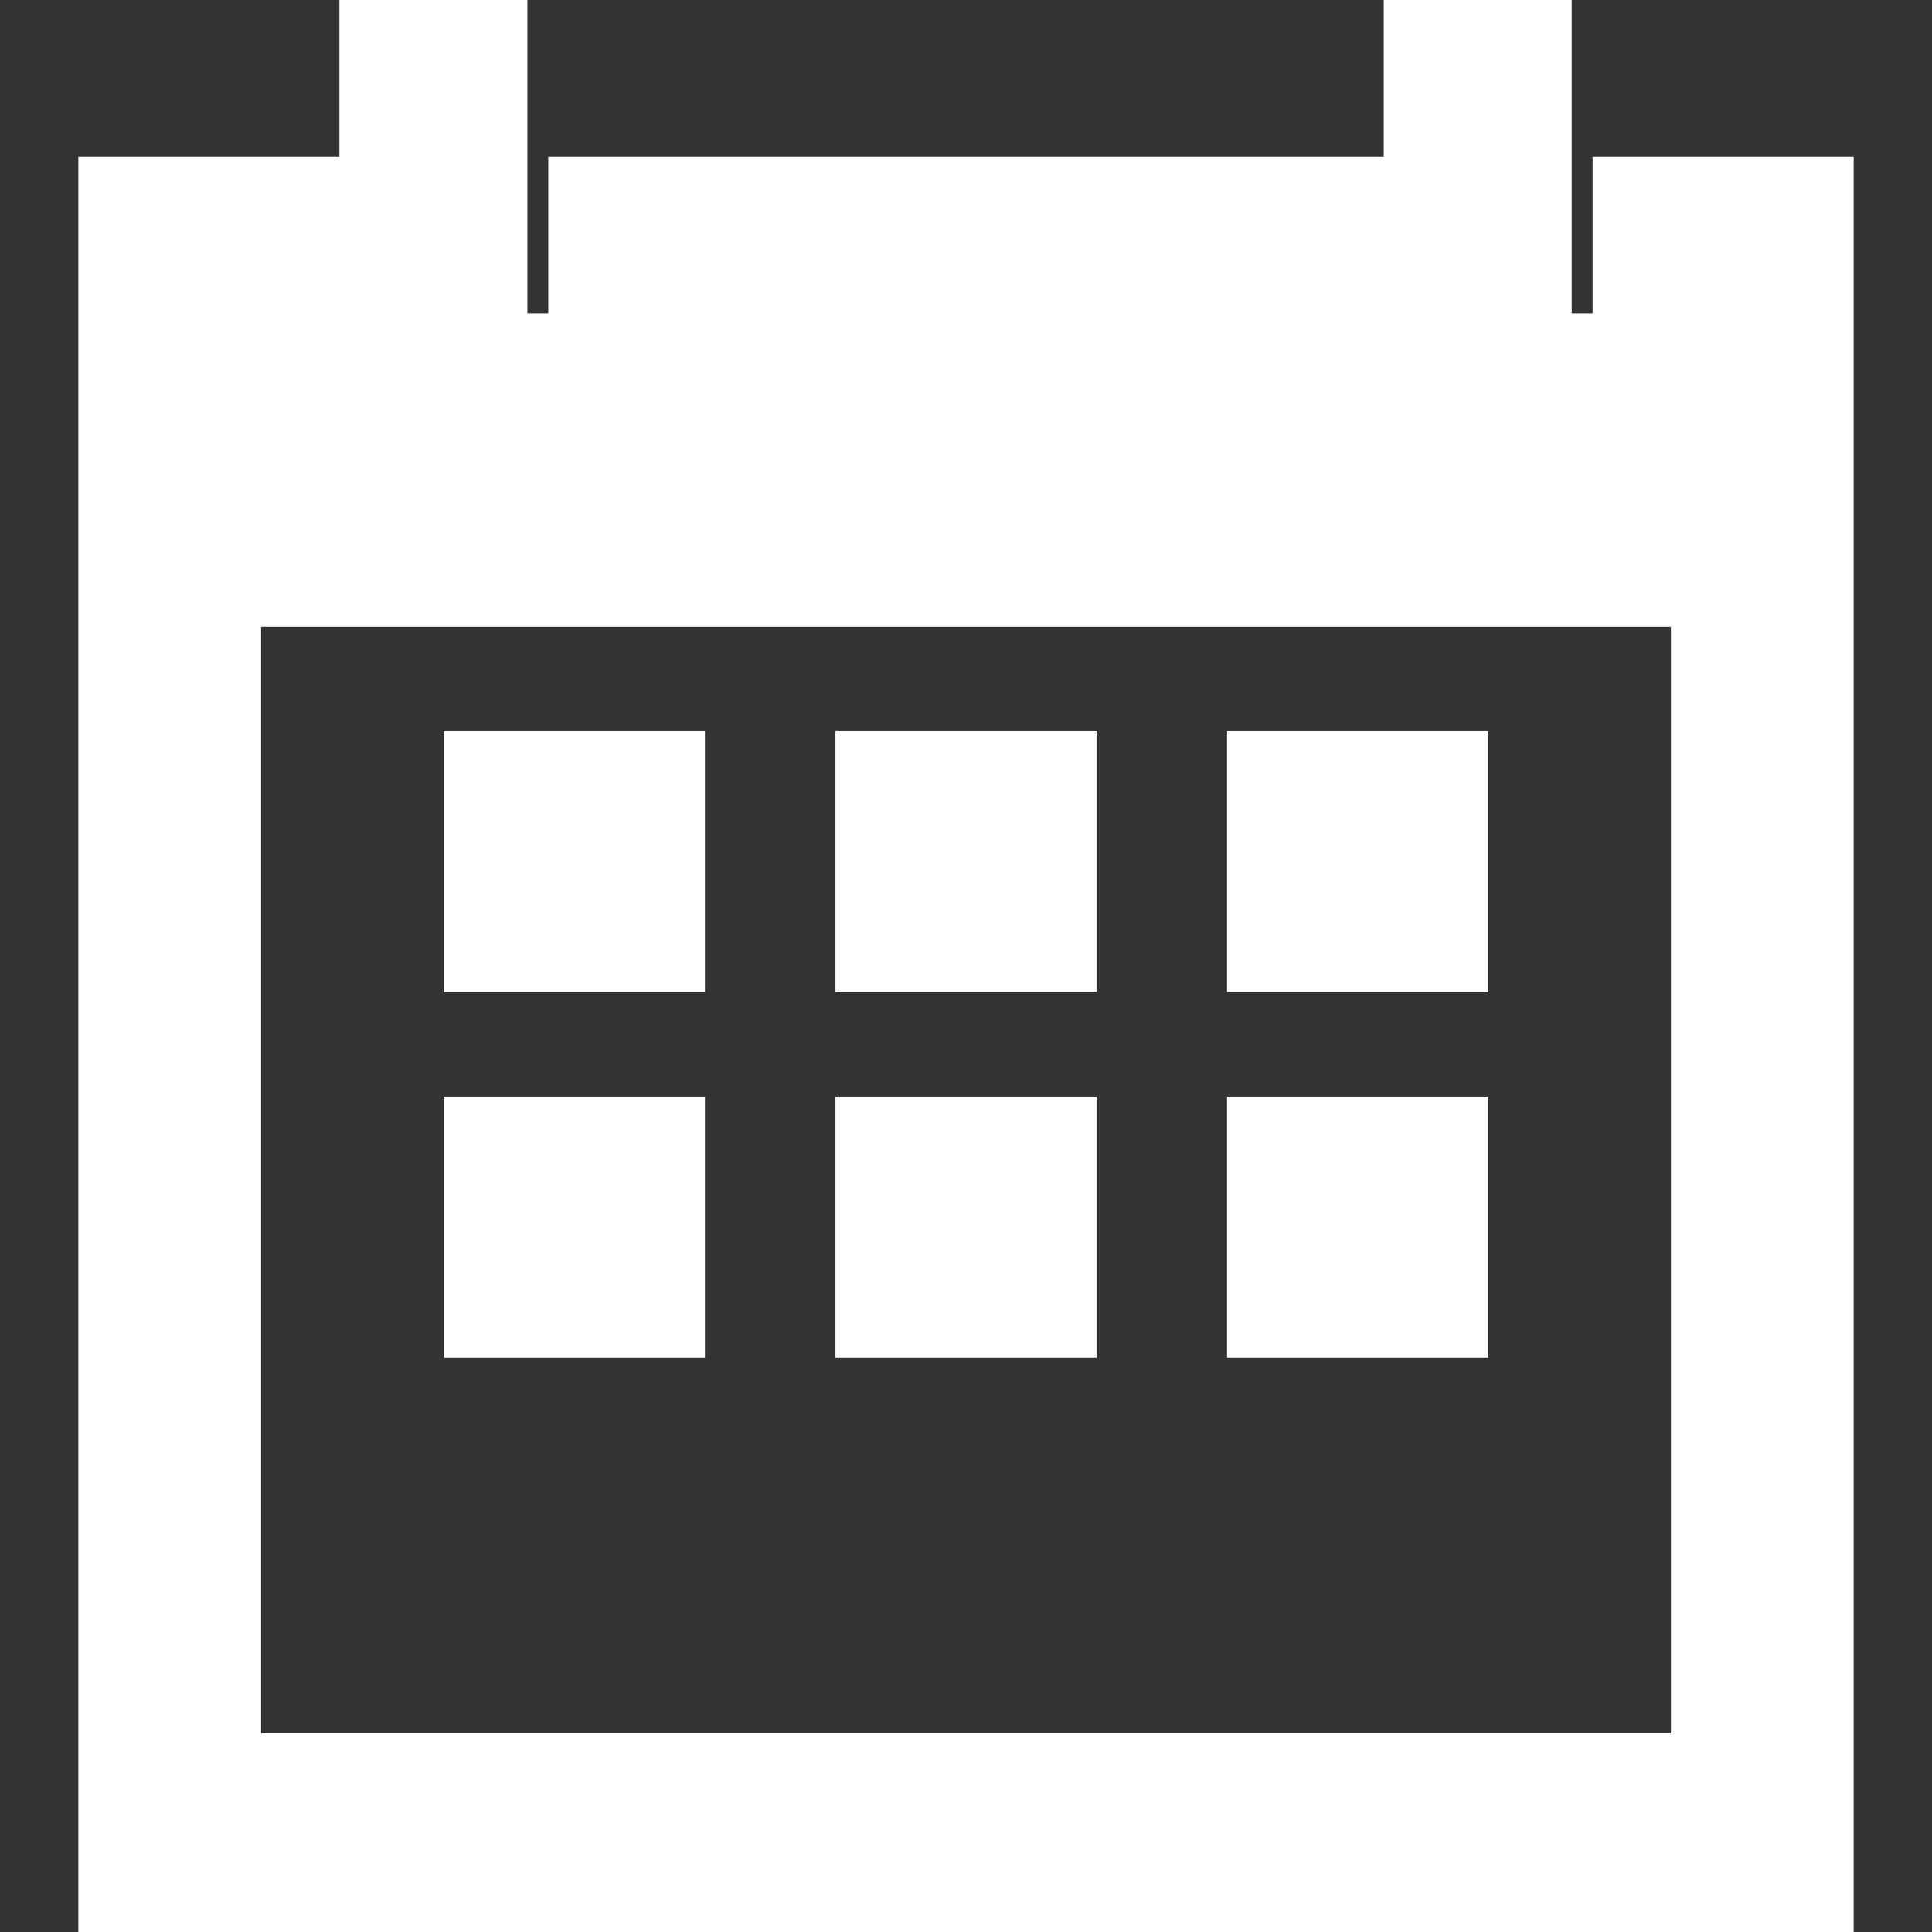 <?xml version="1.0" encoding="iso-8859-1"?>
<!-- Generator: Adobe Illustrator 19.1.0, SVG Export Plug-In . SVG Version: 6.00 Build 0)  -->
<svg xmlns="http://www.w3.org/2000/svg" xmlns:xlink="http://www.w3.org/1999/xlink" version="1.1" id="Capa_1" x="0px" y="0px" viewBox="0 0 531.399 531.399" style="enable-background:new 0 0 531.399 531.399;" xml:space="preserve" width="512px" height="512px">
<rect x="0" y="0" width="531.399" height="531.399" fill="#333333" stroke="none"/>
<g>
	<g>
		<g>
			<path d="M438.045,43.087v43.087H432.3V0h-51.703v43.087H150.802v43.087h-5.744V0H93.353v43.087h-71.81v488.312h41.014h403.578     h43.721V43.087H438.045z M459.588,172.346v304.403H71.811V172.346H459.588z" fill="#FFFFFF"/>
			<rect x="122.078" y="201.07" width="71.811" height="71.81" fill="#FFFFFF"/>
			<rect x="229.795" y="201.07" width="71.811" height="71.81" fill="#FFFFFF"/>
			<rect x="337.51" y="201.07" width="71.811" height="71.81" fill="#FFFFFF"/>
			<rect x="122.078" y="301.606" width="71.811" height="71.81" fill="#FFFFFF"/>
			<rect x="229.795" y="301.606" width="71.811" height="71.81" fill="#FFFFFF"/>
			<rect x="337.51" y="301.606" width="71.811" height="71.81" fill="#FFFFFF"/>
		</g>
	</g>
	<g>
	</g>
	<g>
	</g>
	<g>
	</g>
	<g>
	</g>
	<g>
	</g>
	<g>
	</g>
	<g>
	</g>
	<g>
	</g>
	<g>
	</g>
	<g>
	</g>
	<g>
	</g>
	<g>
	</g>
	<g>
	</g>
	<g>
	</g>
	<g>
	</g>
</g>
<g>
</g>
<g>
</g>
<g>
</g>
<g>
</g>
<g>
</g>
<g>
</g>
<g>
</g>
<g>
</g>
<g>
</g>
<g>
</g>
<g>
</g>
<g>
</g>
<g>
</g>
<g>
</g>
<g>
</g>
</svg>
